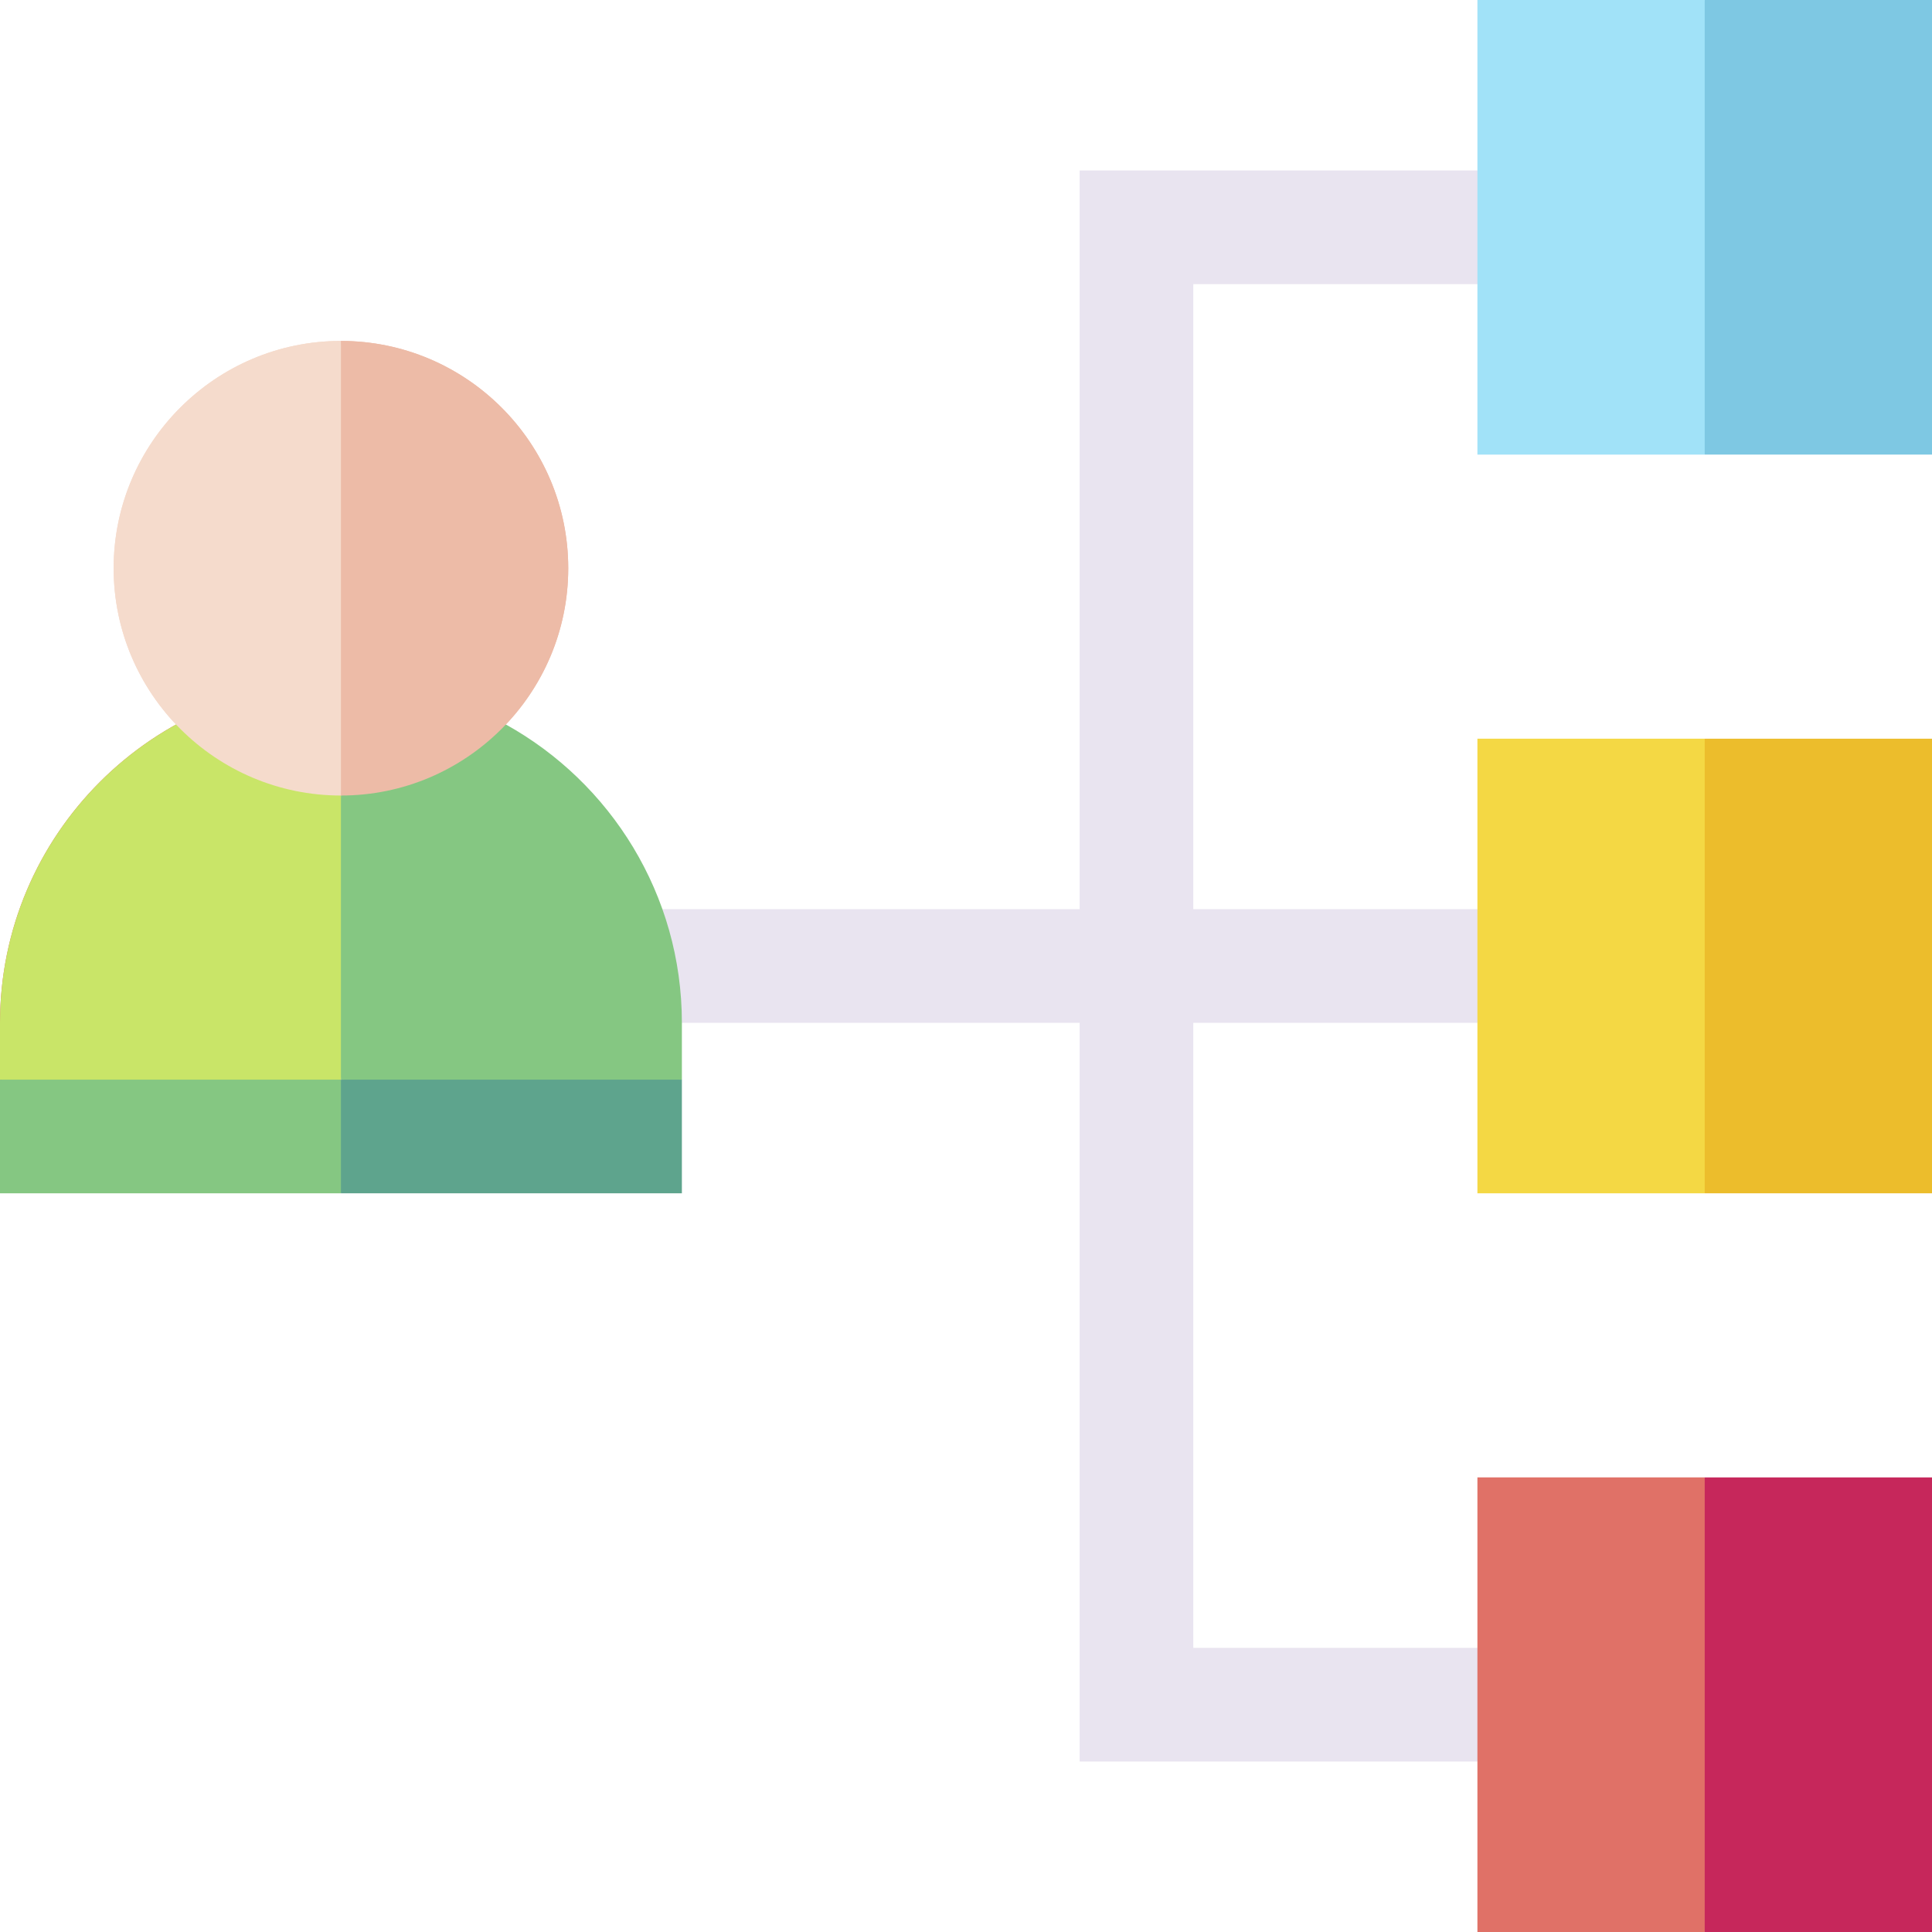 <svg id="Capa_1" enable-background="new 0 0 510 510" height="512" viewBox="0 0 510 510" width="512" xmlns="http://www.w3.org/2000/svg"><g><g id="XMLID_54_"><path id="XMLID_155_" d="m390 75 10-15-10-15h-105v195h-110.083l-5.167 18.333 10.25 11.667h105v195h105l10-15-10-15h-75v-165h75l10-15-10-15h-75v-165z" fill="#e9e4f0"/><path id="XMLID_154_" d="m390 0v120h60l10-60-10-60z" fill="#a1e2f8"/><path id="XMLID_153_" d="m450 0h60v120h-60z" fill="#7ec8e3"/><path id="XMLID_150_" d="m390 315h60l10-56-10-64h-60z" fill="#f4d844"/><path id="XMLID_147_" d="m450 195h60v120h-60z" fill="#ecbd2c"/><path id="XMLID_146_" d="m390 510h60l10-56-10-64h-60z" fill="#e07167"/><path id="XMLID_144_" d="m450 390h60v120h-60z" fill="#c6275b"/><path id="XMLID_143_" d="m0 270v30h90v-120c-49.626 0-90 40.374-90 90z" fill="#e07167"/><path id="XMLID_139_" d="m30 150c0 33.084 26.916 60 60 60v-120c-33.084 0-60 26.916-60 60z" fill="#f5dbcc"/><path id="XMLID_134_" d="m90 90v120c33.084 0 60-26.916 60-60s-26.916-60-60-60z" fill="#edbba7"/><path id="XMLID_131_" d="m46.468 191.246c-27.688 15.365-46.468 44.908-46.468 78.754v15l48.25 10 41.75-10 10-39.5-10-35.5z" fill="#c9e568"/><path id="XMLID_123_" d="m30 150c0 33.084 26.916 60 60 60l10-58-10-62c-33.084 0-60 26.916-60 60z" fill="#f5dbcc"/><path id="XMLID_113_" d="m90 315h-90v-30h90l10 15z" fill="#85c782"/></g><path id="XMLID_127_" d="m133.535 191.247-43.535 18.753v75l45 10 45-10v-15c0-33.845-18.779-63.387-46.465-78.753z" fill="#85c782"/><path id="XMLID_108_" d="m90 285h90v30h-90z" fill="#5ea48d"/><path id="XMLID_117_" d="m90 90v120c33.084 0 60-26.916 60-60s-26.916-60-60-60z" fill="#edbba7"/></g></svg>